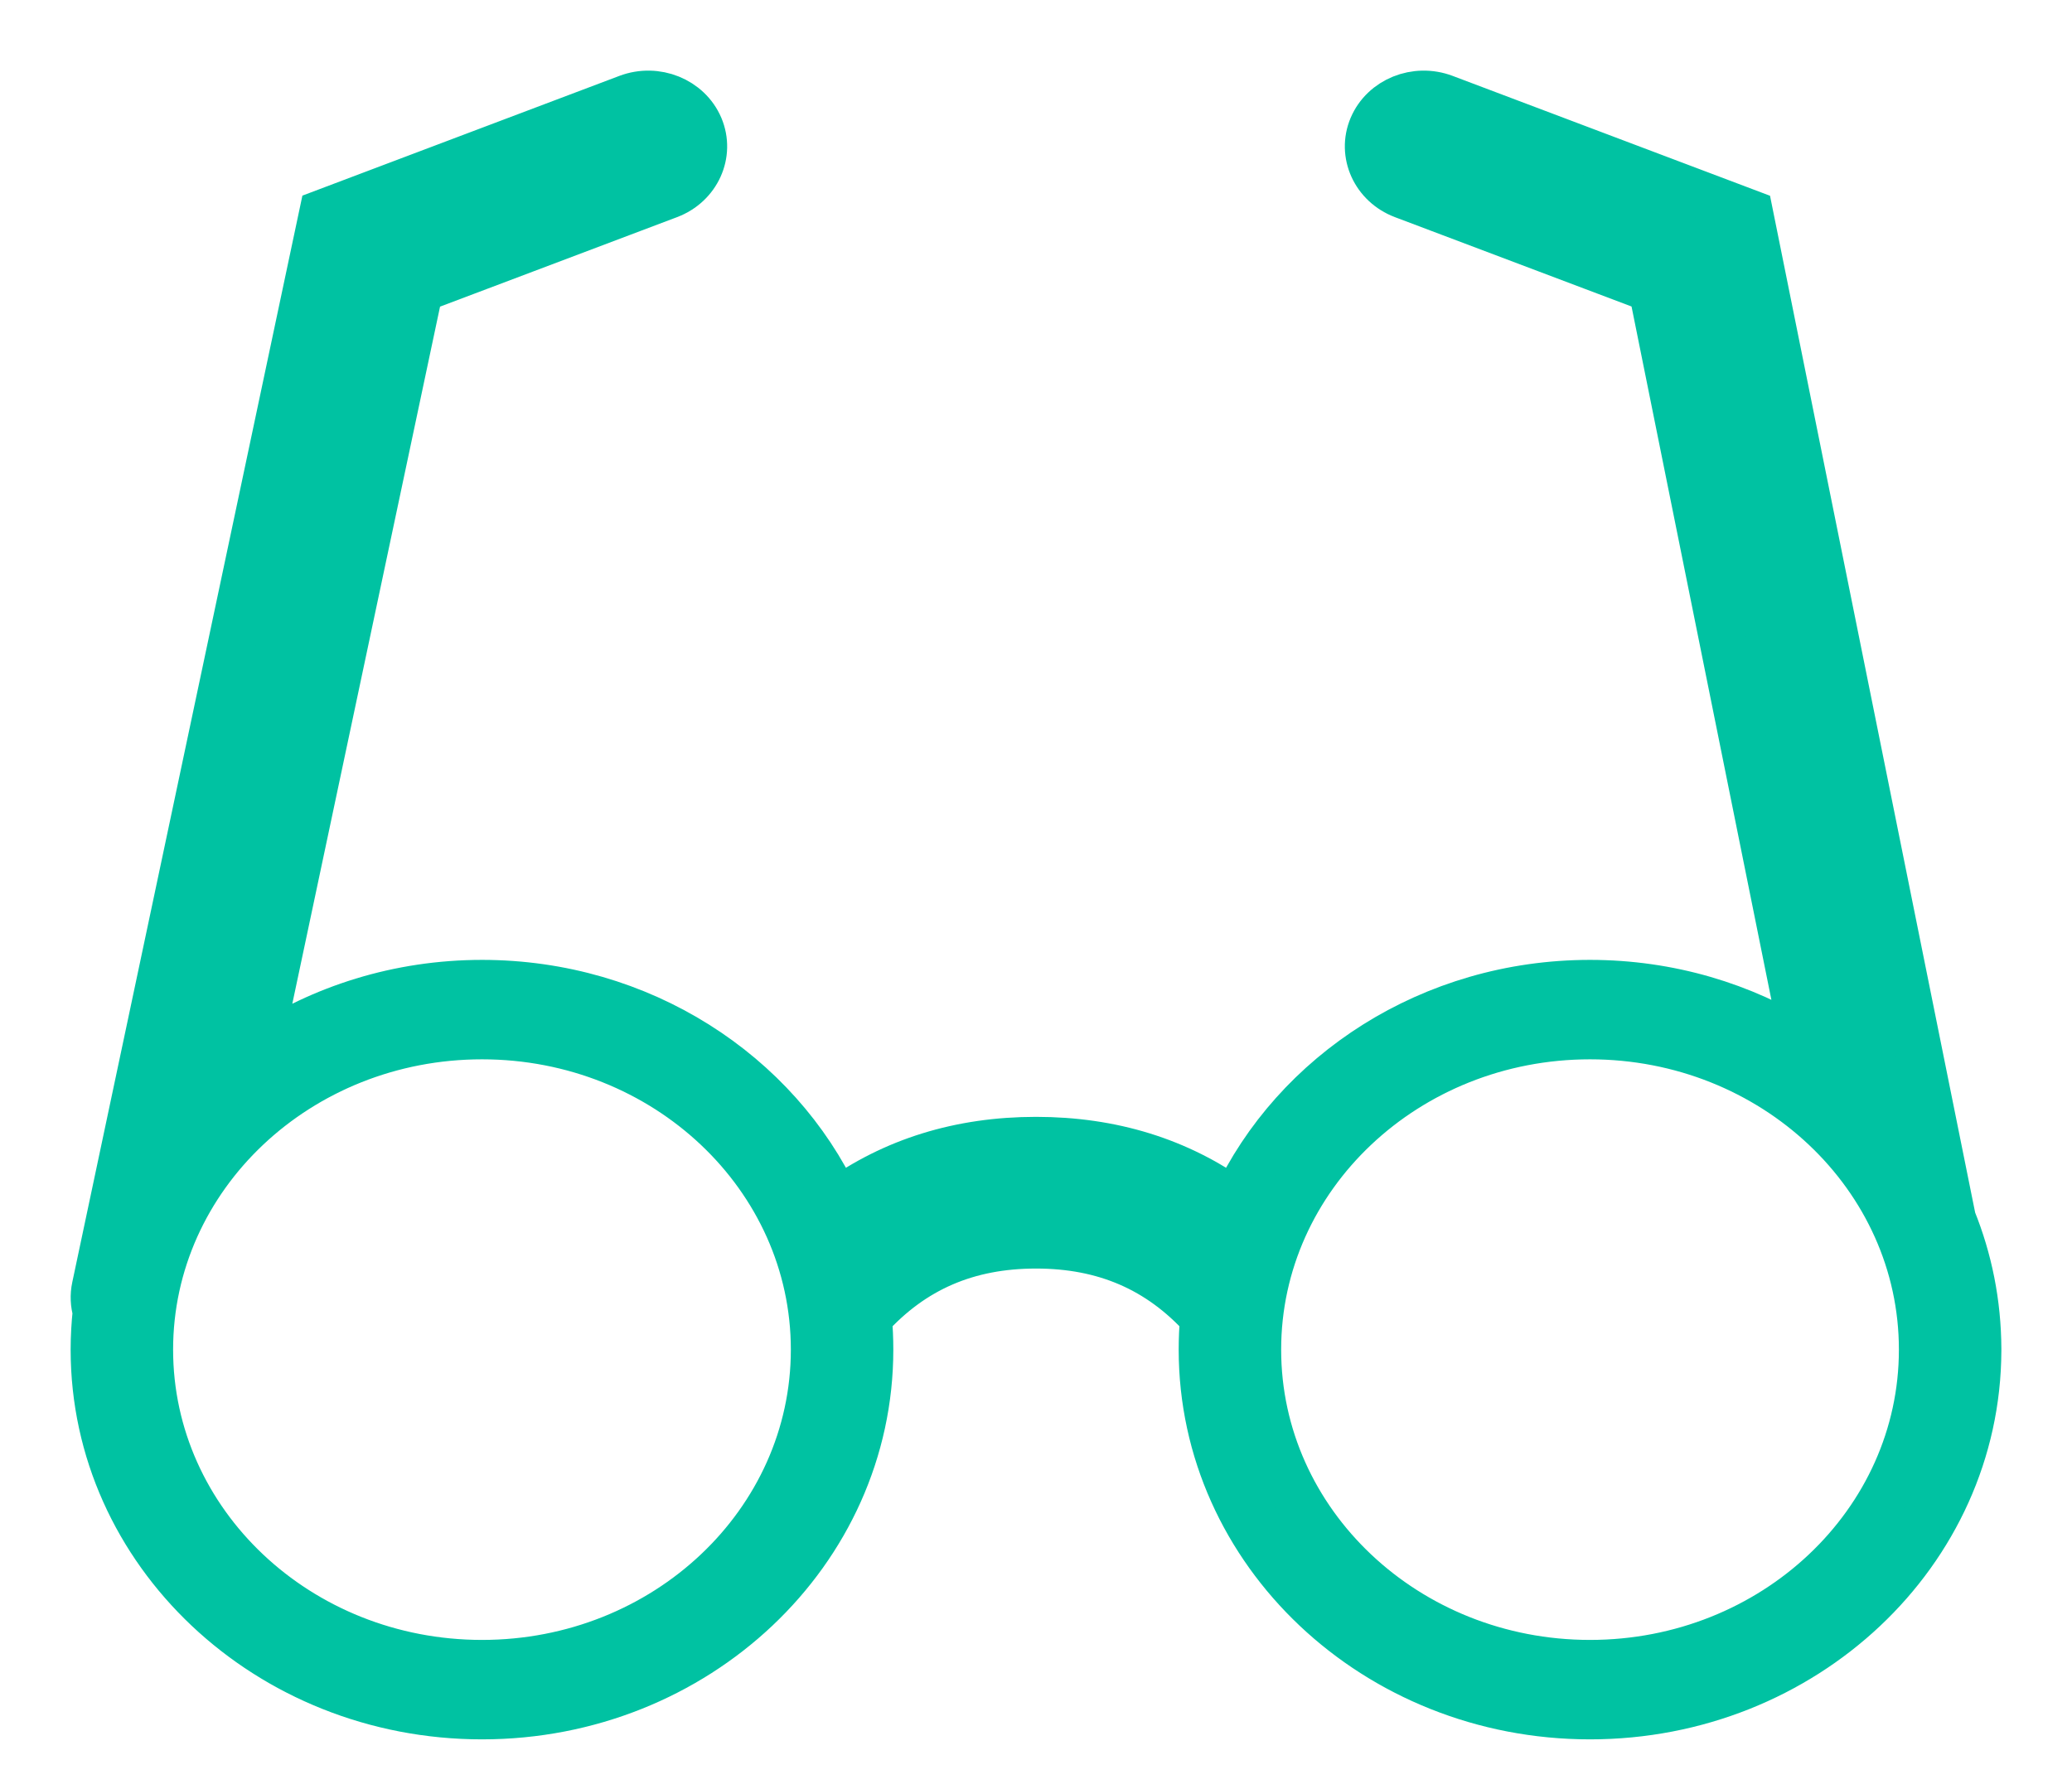 <?xml version="1.0" encoding="UTF-8"?>
<svg width="22px" height="19px" viewBox="0 0 22 19" version="1.1" xmlns="http://www.w3.org/2000/svg" xmlns:xlink="http://www.w3.org/1999/xlink">
    <!-- Generator: Sketch 49 (51002) - http://www.bohemiancoding.com/sketch -->
    <title>Combined Shape</title>
    <desc>Created with Sketch.</desc>
    <defs></defs>
    <g id="00-Homepage" stroke="none" stroke-width="1" fill="none" fill-rule="evenodd">
        <g id="00_10-Nav-Bar---Signed-In---Support" transform="translate(-773, -330)" fill="#00C2A2" fill-rule="nonzero" stroke="#00C2A2" stroke-width="0.5">
            <path d="M794,344.345 C793.993,346.488 792.152,348.222 789.882,348.222 C787.608,348.222 785.765,346.481 785.765,344.333 C785.765,344.219 785.77,344.105 785.78,343.993 C785.308,343.472 784.727,343.222 784,343.222 C783.273,343.222 782.692,343.472 782.22,343.993 C782.23,344.105 782.235,344.219 782.235,344.333 C782.235,346.481 780.392,348.222 778.118,348.222 C775.844,348.222 774,346.481 774,344.333 C774,344.197 774.008,344.062 774.022,343.929 C773.998,343.847 773.993,343.758 774.012,343.669 L776.427,332.263 L779.664,331.04 C779.966,330.926 780.308,331.064 780.429,331.349 C780.549,331.634 780.402,331.958 780.101,332.072 L777.456,333.071 L775.743,341.156 C776.414,340.708 777.234,340.444 778.118,340.444 C779.801,340.444 781.249,341.399 781.887,342.765 C782.485,342.332 783.195,342.111 784,342.111 C784.805,342.111 785.515,342.332 786.113,342.765 C786.751,341.399 788.199,340.444 789.882,340.444 C790.724,340.444 791.507,340.683 792.159,341.093 L790.541,333.07 L787.899,332.072 C787.598,331.958 787.451,331.634 787.571,331.349 C787.692,331.064 788.034,330.926 788.336,331.04 L791.576,332.264 L793.731,342.949 C793.904,343.376 793.998,343.839 794,344.323 C794,344.33 794,344.338 794,344.345 Z M778.118,347.666 C780.067,347.666 781.647,346.174 781.647,344.333 C781.647,342.492 780.067,341 778.118,341 C776.168,341 774.588,342.492 774.588,344.333 C774.588,346.174 776.168,347.666 778.118,347.666 Z M789.882,347.666 C791.831,347.666 793.412,346.174 793.412,344.333 C793.412,342.492 791.831,341 789.882,341 C787.933,341 786.353,342.492 786.353,344.333 C786.353,346.174 787.933,347.666 789.882,347.666 Z" id="Combined-Shape"></path>
        </g>
    </g>
</svg>